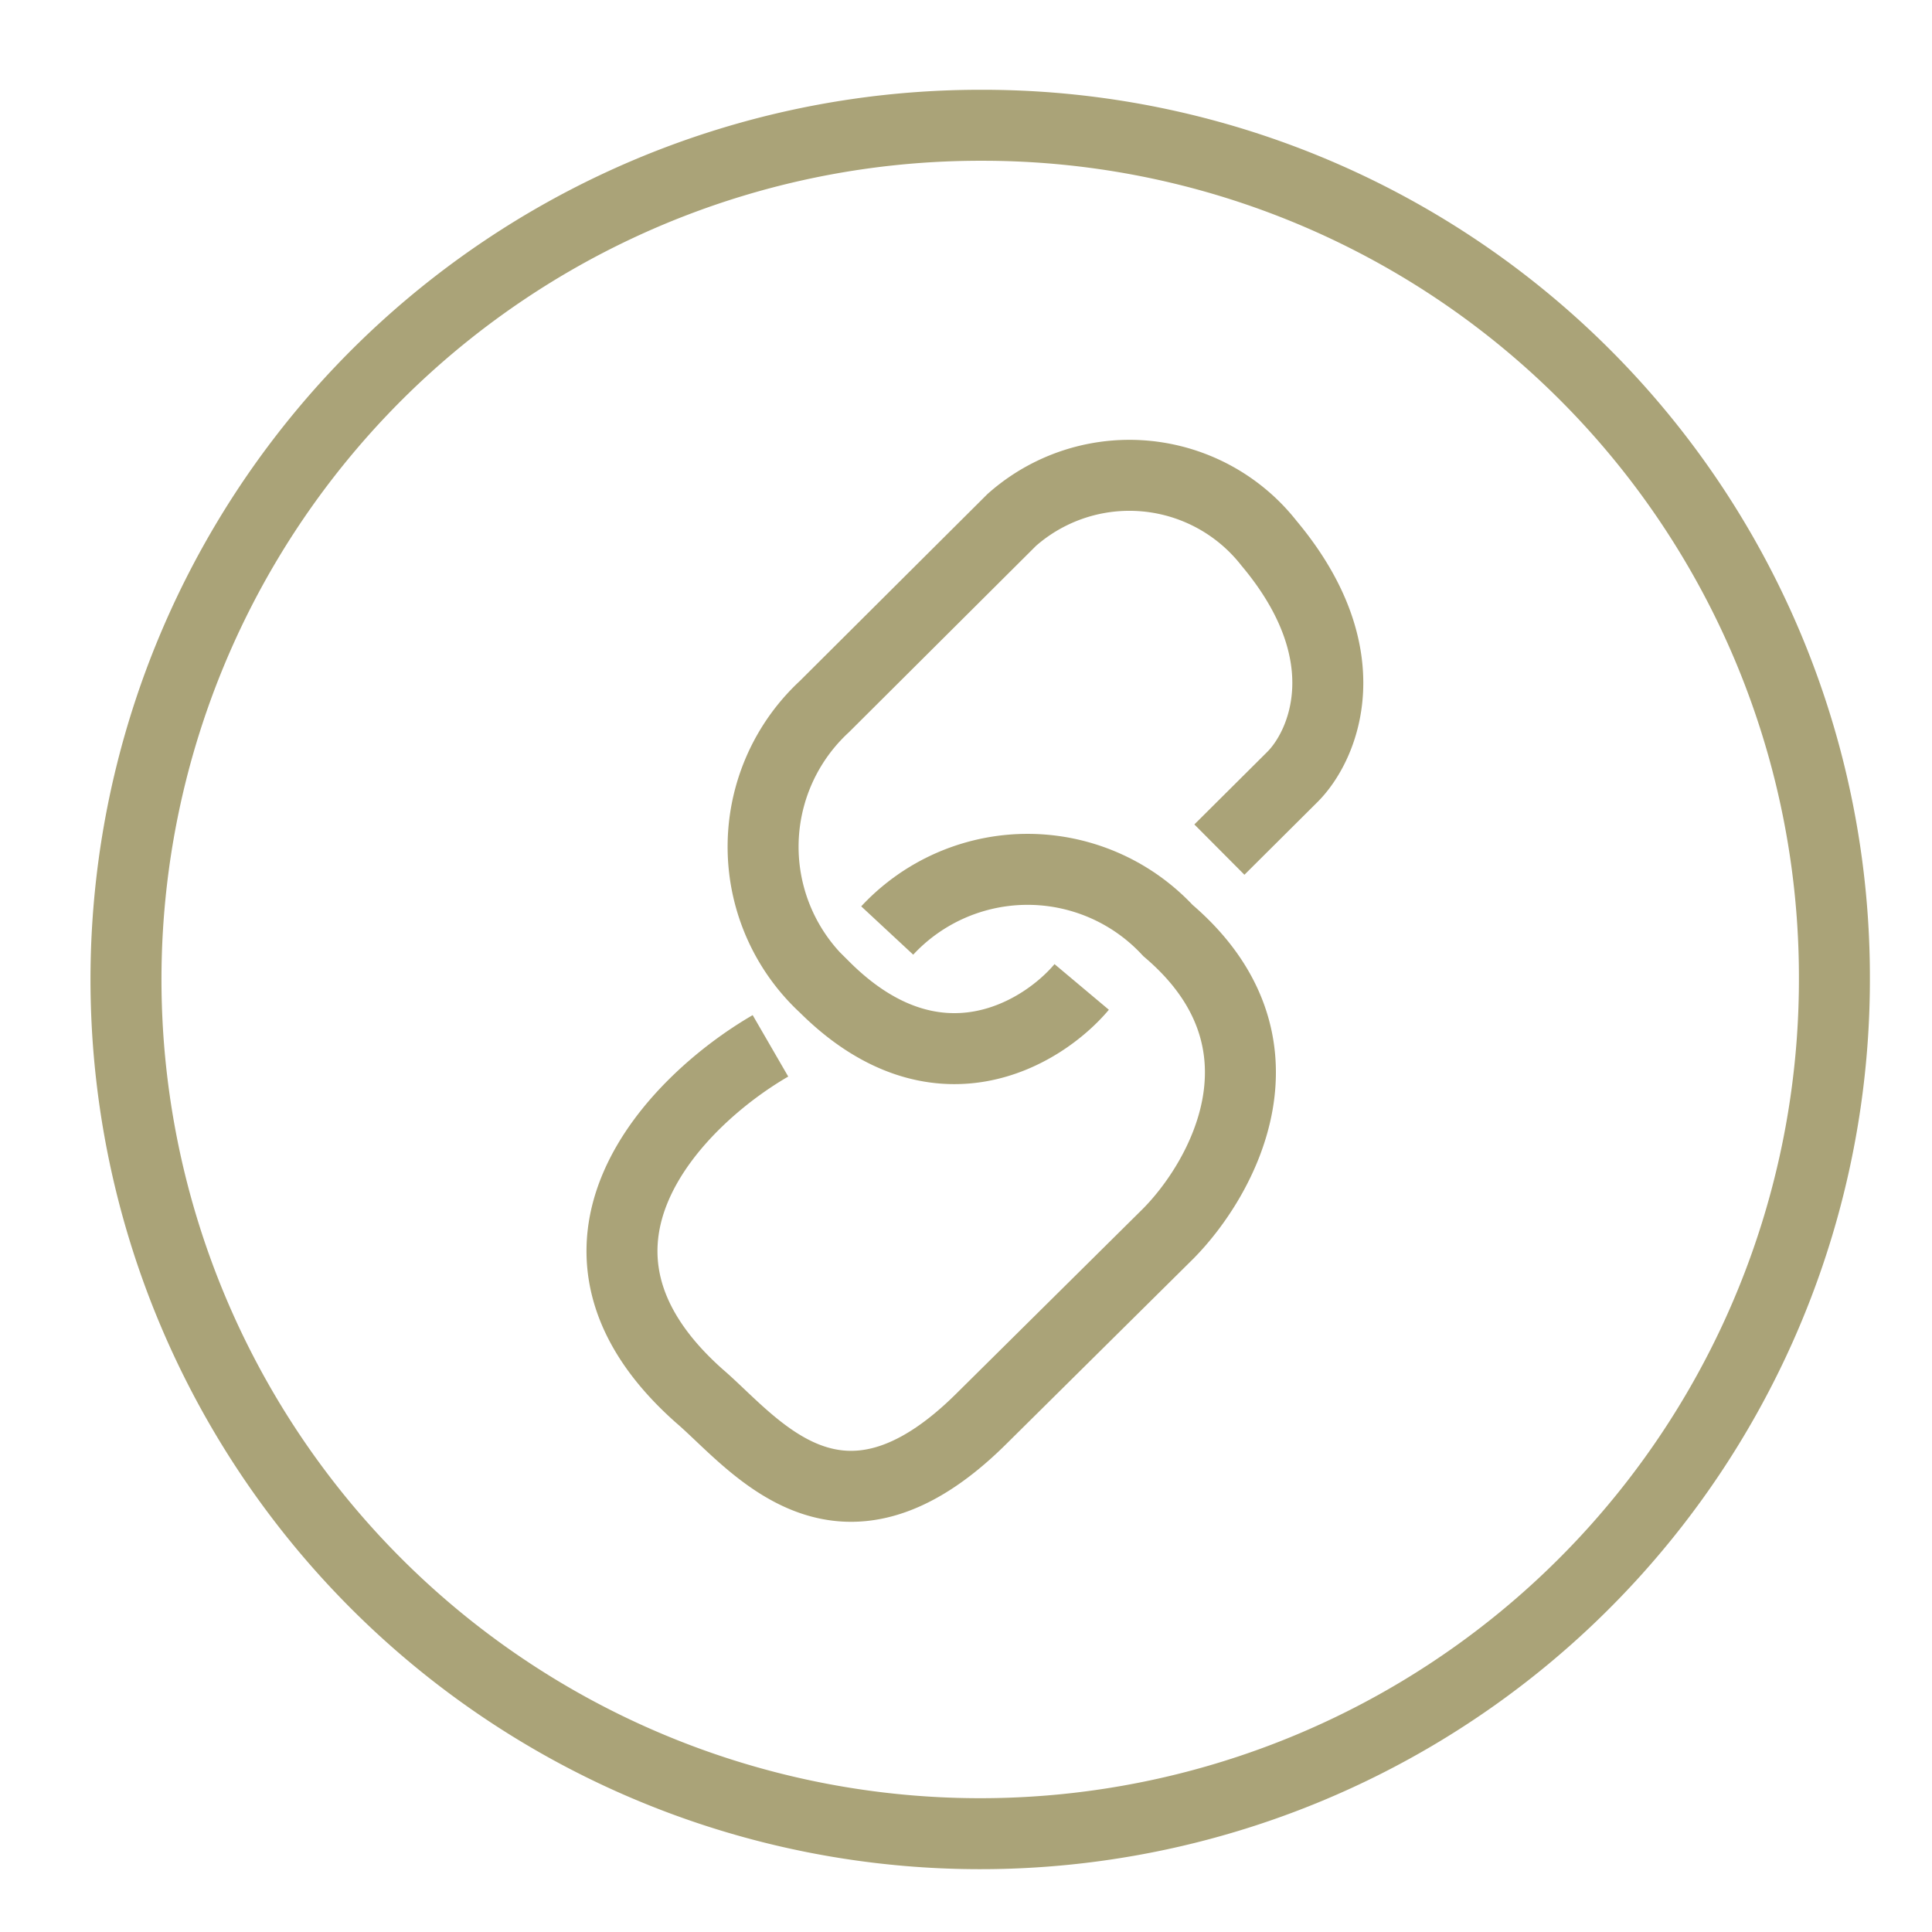 <svg xmlns="http://www.w3.org/2000/svg" viewBox="0 0 54.44 54.44"><defs><style>.cls-1{fill:none;stroke:#aaa378;stroke-width:2px;}</style></defs><g id="Layer_3" data-name="Layer 3"><path class="cls-1" d="M30.48,27.81c-1.1,1.31-4.09,3.15-7.25,0a5.38,5.38,0,0,1,0-7.9l5.28-5.26a5,5,0,0,1,7.25.66c2.64,3.15,1.54,5.7.66,6.58l-2.06,2.05"/><path class="cls-1" d="M25,26.22a5.4,5.4,0,0,1,7.91,0c3.7,3.15,1.54,7,0,8.55L27.63,40c-4,3.95-6.38.66-7.92-.66-4.75-4.21-.66-8.33,2-9.87"/><path class="cls-1" d="M51.69,27.53a24.07,24.07,0,1,1-24.06-24A24,24,0,0,1,51.69,27.53Z"/></g></svg>